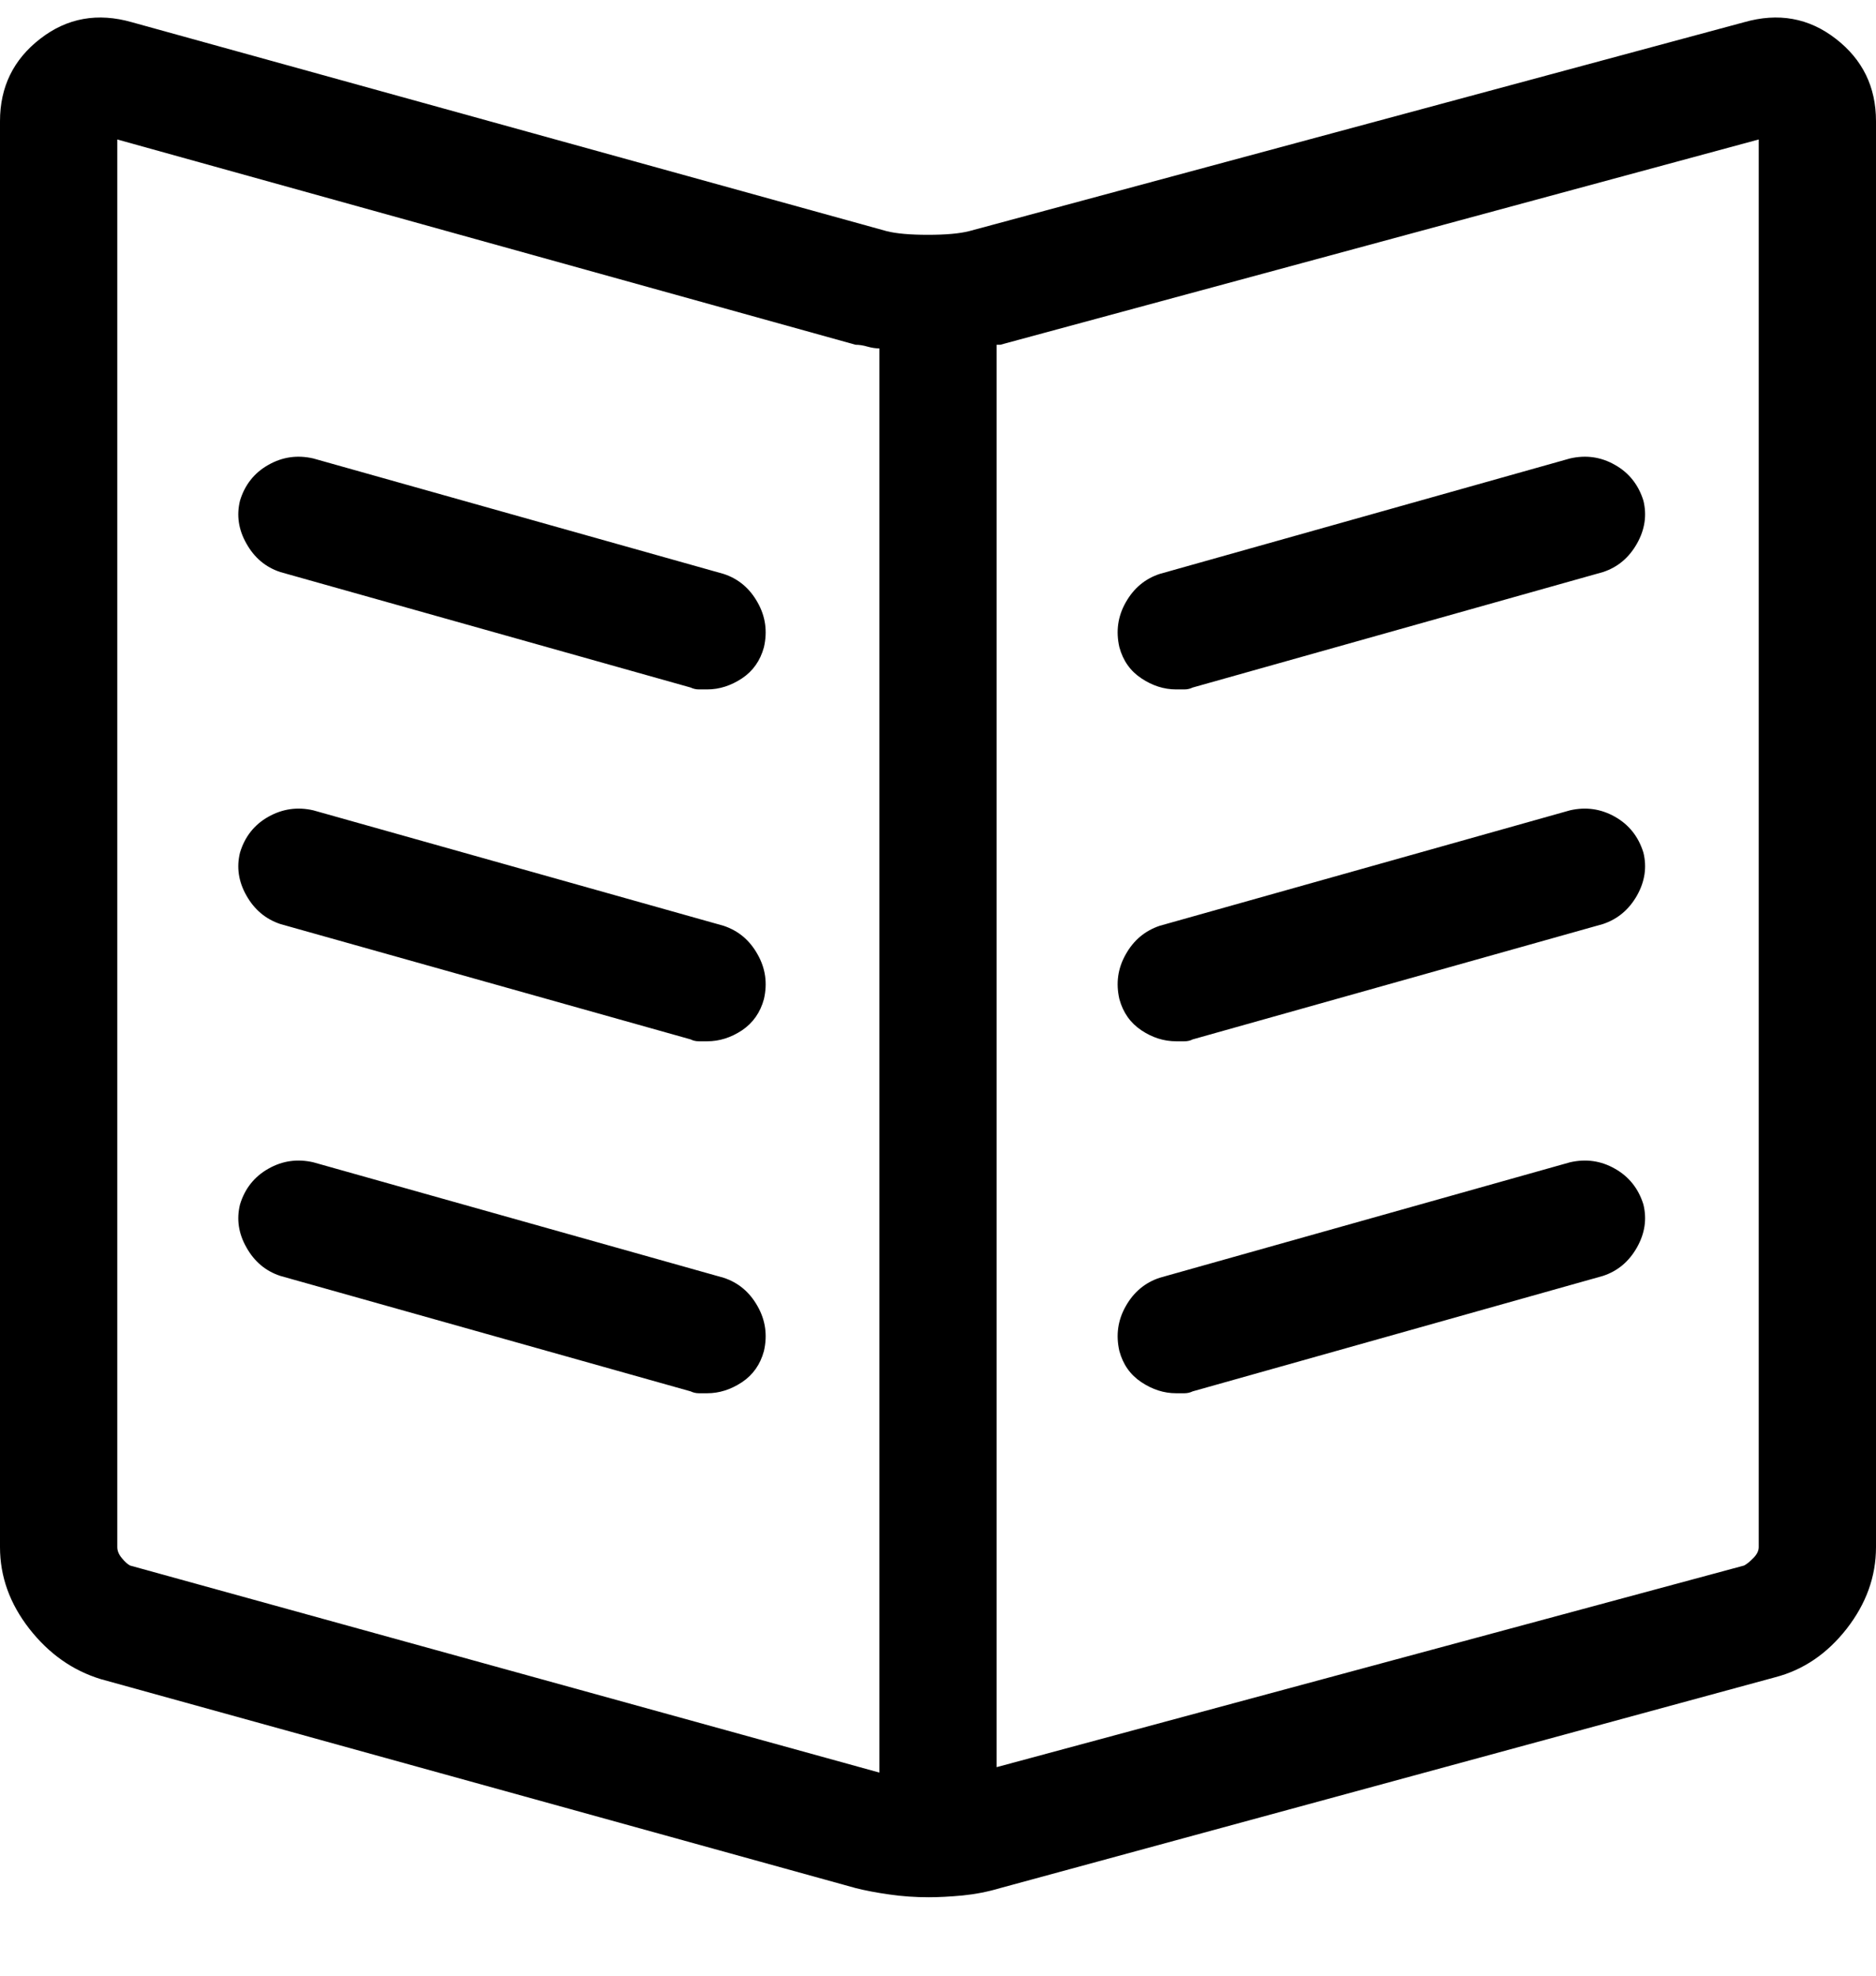 <?xml version="1.0" encoding="UTF-8"?>
<svg width="19px" height="20px" viewBox="0 0 19 20" version="1.1" xmlns="http://www.w3.org/2000/svg" xmlns:xlink="http://www.w3.org/1999/xlink">
    <!-- Generator: Sketch 44.1 (41455) - http://www.bohemiancoding.com/sketch -->
    <title>Book-open - simple-line-icons</title>
    <desc>Created with Sketch.</desc>
    <defs></defs>
    <g id="Page-1" stroke="none" stroke-width="1" fill="none" fill-rule="evenodd">
        <g id="暑校_后台_历史订单" transform="translate(-241, -674)" fill="#000000">
            <g id="Group-6" transform="translate(240, 360)">
                <g id="Group-4" transform="translate(0, 313)">
                    <g id="Group">
                        <path d="M18.664,1.225 C19.01,1.126 19.32,1.181 19.592,1.392 C19.864,1.602 20,1.88 20,2.227 L20,16.662 C20,16.959 19.901,17.234 19.703,17.488 C19.505,17.741 19.264,17.905 18.979,17.979 L11.131,20.113 C11.007,20.15 10.88,20.175 10.75,20.188 C10.621,20.2 10.506,20.206 10.407,20.206 C10.271,20.206 10.138,20.197 10.008,20.178 C9.878,20.16 9.764,20.138 9.665,20.113 L2.021,17.998 C1.736,17.911 1.495,17.741 1.297,17.488 C1.099,17.234 1,16.959 1,16.662 L1,2.227 C1,1.88 1.136,1.602 1.408,1.392 C1.68,1.181 1.99,1.126 2.336,1.225 L9.98,3.34 C10.079,3.365 10.219,3.377 10.398,3.377 C10.577,3.377 10.716,3.365 10.815,3.34 L18.664,1.225 Z M9.906,18.944 L9.906,4.527 C9.869,4.527 9.829,4.521 9.786,4.509 C9.742,4.496 9.702,4.49 9.665,4.49 L2.188,2.412 L2.188,16.662 C2.188,16.699 2.203,16.736 2.234,16.773 C2.265,16.811 2.293,16.835 2.317,16.848 L9.906,18.944 Z M18.812,16.662 L18.812,2.412 L11.131,4.49 L11.094,4.49 L11.094,18.889 L18.664,16.848 C18.689,16.835 18.72,16.811 18.757,16.773 C18.794,16.736 18.812,16.699 18.812,16.662 Z M12.912,7.979 C12.788,7.979 12.671,7.941 12.56,7.867 C12.448,7.793 12.374,7.688 12.337,7.552 C12.3,7.391 12.321,7.239 12.402,7.097 C12.482,6.955 12.597,6.859 12.745,6.81 L16.901,5.641 C17.062,5.604 17.214,5.625 17.356,5.706 C17.498,5.786 17.594,5.907 17.644,6.067 C17.681,6.216 17.659,6.361 17.579,6.503 C17.498,6.646 17.384,6.742 17.235,6.791 L13.079,7.96 C13.054,7.972 13.027,7.979 12.996,7.979 L12.912,7.979 Z M12.912,11.541 C12.788,11.541 12.671,11.504 12.56,11.43 C12.448,11.355 12.374,11.25 12.337,11.114 C12.3,10.953 12.321,10.802 12.402,10.66 C12.482,10.517 12.597,10.422 12.745,10.372 L16.901,9.203 C17.062,9.166 17.214,9.188 17.356,9.268 C17.498,9.348 17.594,9.469 17.644,9.63 C17.681,9.778 17.659,9.924 17.579,10.066 C17.498,10.208 17.384,10.304 17.235,10.354 L13.079,11.522 C13.054,11.535 13.027,11.541 12.996,11.541 L12.912,11.541 Z M12.912,15.104 C12.788,15.104 12.671,15.066 12.56,14.992 C12.448,14.918 12.374,14.813 12.337,14.677 C12.3,14.516 12.321,14.364 12.402,14.222 C12.482,14.08 12.597,13.984 12.745,13.935 L16.901,12.766 C17.062,12.729 17.214,12.75 17.356,12.831 C17.498,12.911 17.594,13.032 17.644,13.192 C17.681,13.341 17.659,13.486 17.579,13.628 C17.498,13.771 17.384,13.867 17.235,13.916 L13.079,15.085 C13.054,15.097 13.027,15.104 12.996,15.104 L12.912,15.104 Z M8.329,6.81 C8.478,6.859 8.592,6.955 8.672,7.097 C8.753,7.239 8.774,7.391 8.737,7.552 C8.7,7.688 8.626,7.793 8.515,7.867 C8.403,7.941 8.286,7.979 8.162,7.979 L8.079,7.979 C8.048,7.979 8.02,7.972 7.995,7.96 L3.839,6.791 C3.69,6.742 3.576,6.646 3.496,6.503 C3.415,6.361 3.394,6.216 3.431,6.067 C3.48,5.907 3.576,5.786 3.718,5.706 C3.861,5.625 4.012,5.604 4.173,5.641 L8.329,6.81 Z M8.329,10.372 C8.478,10.422 8.592,10.517 8.672,10.66 C8.753,10.802 8.774,10.953 8.737,11.114 C8.7,11.25 8.626,11.355 8.515,11.43 C8.403,11.504 8.286,11.541 8.162,11.541 L8.079,11.541 C8.048,11.541 8.02,11.535 7.995,11.522 L3.839,10.354 C3.69,10.304 3.576,10.208 3.496,10.066 C3.415,9.924 3.394,9.778 3.431,9.63 C3.48,9.469 3.576,9.348 3.718,9.268 C3.861,9.188 4.012,9.166 4.173,9.203 L8.329,10.372 Z M8.329,13.935 C8.478,13.984 8.592,14.08 8.672,14.222 C8.753,14.364 8.774,14.516 8.737,14.677 C8.7,14.813 8.626,14.918 8.515,14.992 C8.403,15.066 8.286,15.104 8.162,15.104 L8.079,15.104 C8.048,15.104 8.02,15.097 7.995,15.085 L3.839,13.916 C3.69,13.867 3.576,13.771 3.496,13.628 C3.415,13.486 3.394,13.341 3.431,13.192 C3.48,13.032 3.576,12.911 3.718,12.831 C3.861,12.75 4.012,12.729 4.173,12.766 L8.329,13.935 Z" id="Book-open---simple-line-icons"></path>
                    </g>
                </g>
            </g>
        </g>
    </g>
</svg>